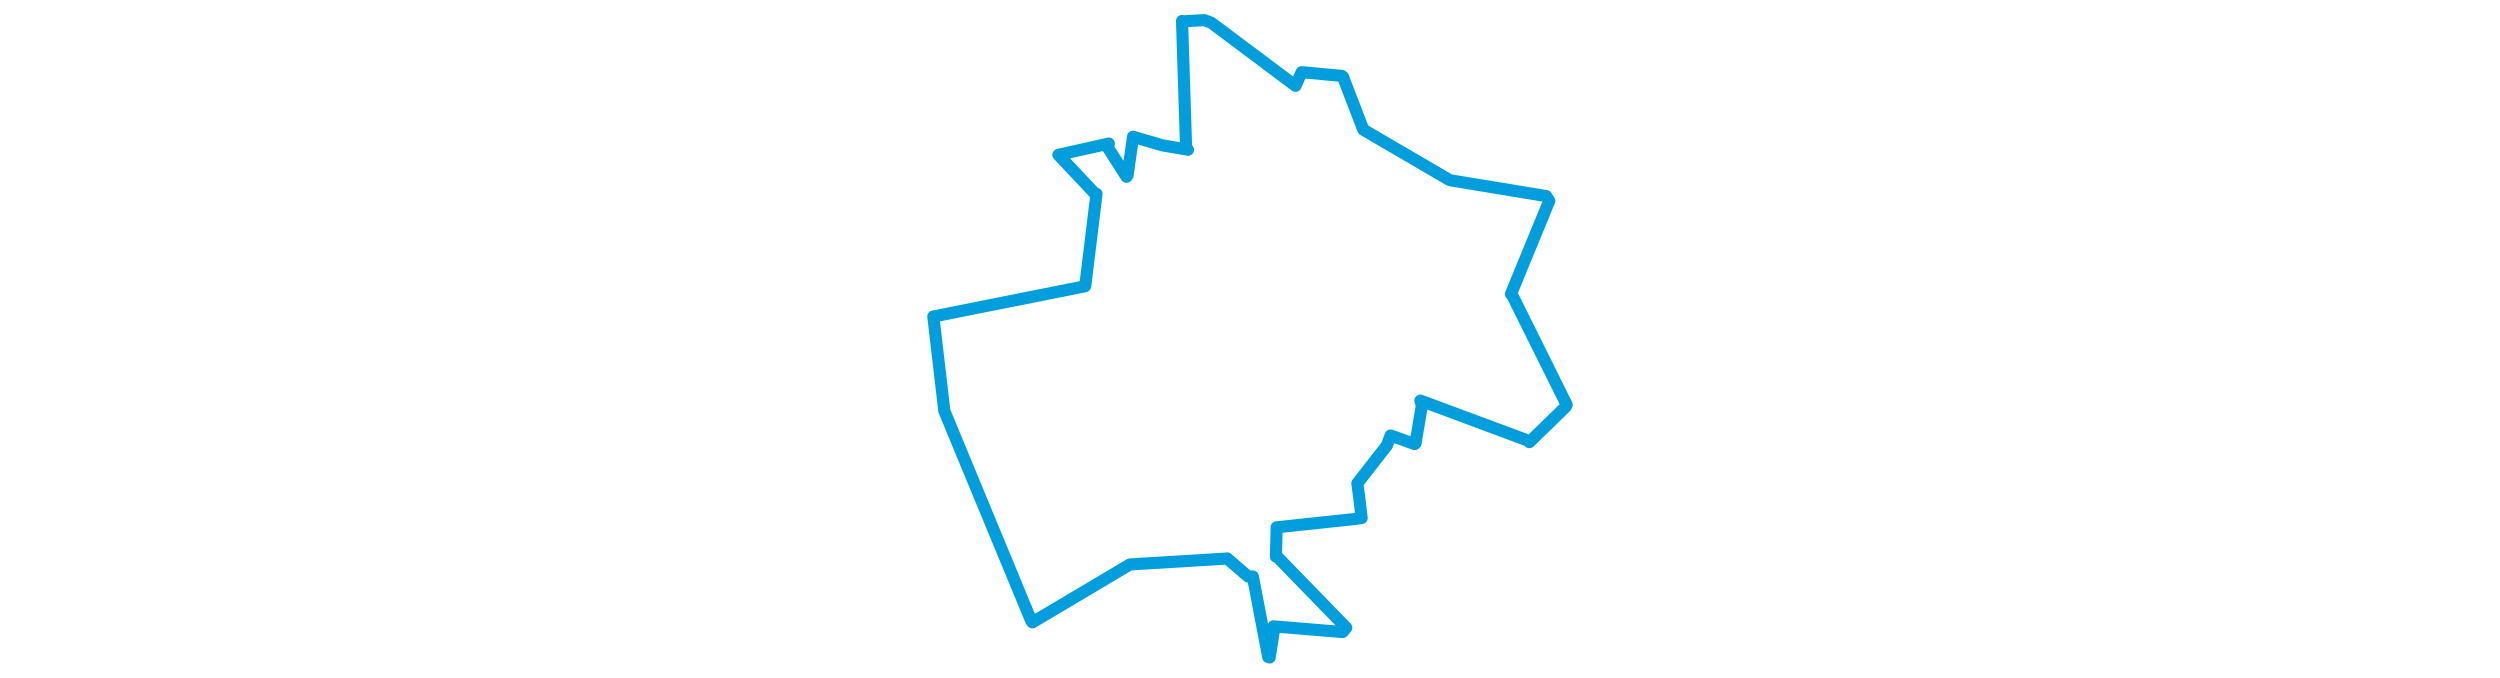 <svg viewBox="0 0 269.447 271.044" width="1000" xmlns="http://www.w3.org/2000/svg"><polygon points="8.053,126.607 12.421,164.064 12.41,164.25 47.264,248.456 47.699,248.934 86.464,225.909 86.721,225.778 124.954,223.446 125.585,223.359 133.943,230.597 135.861,230.599 142.021,262.827 142.592,262.991 144.437,251.197 144.133,250.538 171.738,252.827 173.219,251.1 145.921,223.017 145.089,222.669 145.391,211.067 145.378,210.924 176.843,207.576 179.387,207.182 178.374,198.632 177.657,193.35 189.514,178.134 190.965,174.203 200.584,177.615 200.946,177.302 203.47,162.157 202.89,160.24 245.836,176.211 246.47,176.857 260.983,162.744 261.395,161.917 239.509,117.864 239.105,117.63 254.433,80.339 253.21,78.429 215.132,72.16 214.314,71.878 180.761,52.287 180.044,51.878 171.909,30.718 171.445,30.356 155.38,28.862 152.937,34.33 119.189,9.063 116.424,8.053 108.24,8.516 107.532,8.406 109.158,58.798 109.909,59.897 99.712,58.149 87.94,54.693 85.754,70.127 85.339,70.71 77.894,59.063 78.253,57.428 58.14,61.915 58.097,61.94 72.57,77.303 73.328,77.544 68.829,114.305 68.73,114.504 8.053,126.607" stroke="#009edd" stroke-width="4.844px" fill="none" stroke-linejoin="round" vector-effect="non-scaling-stroke"></polygon></svg>